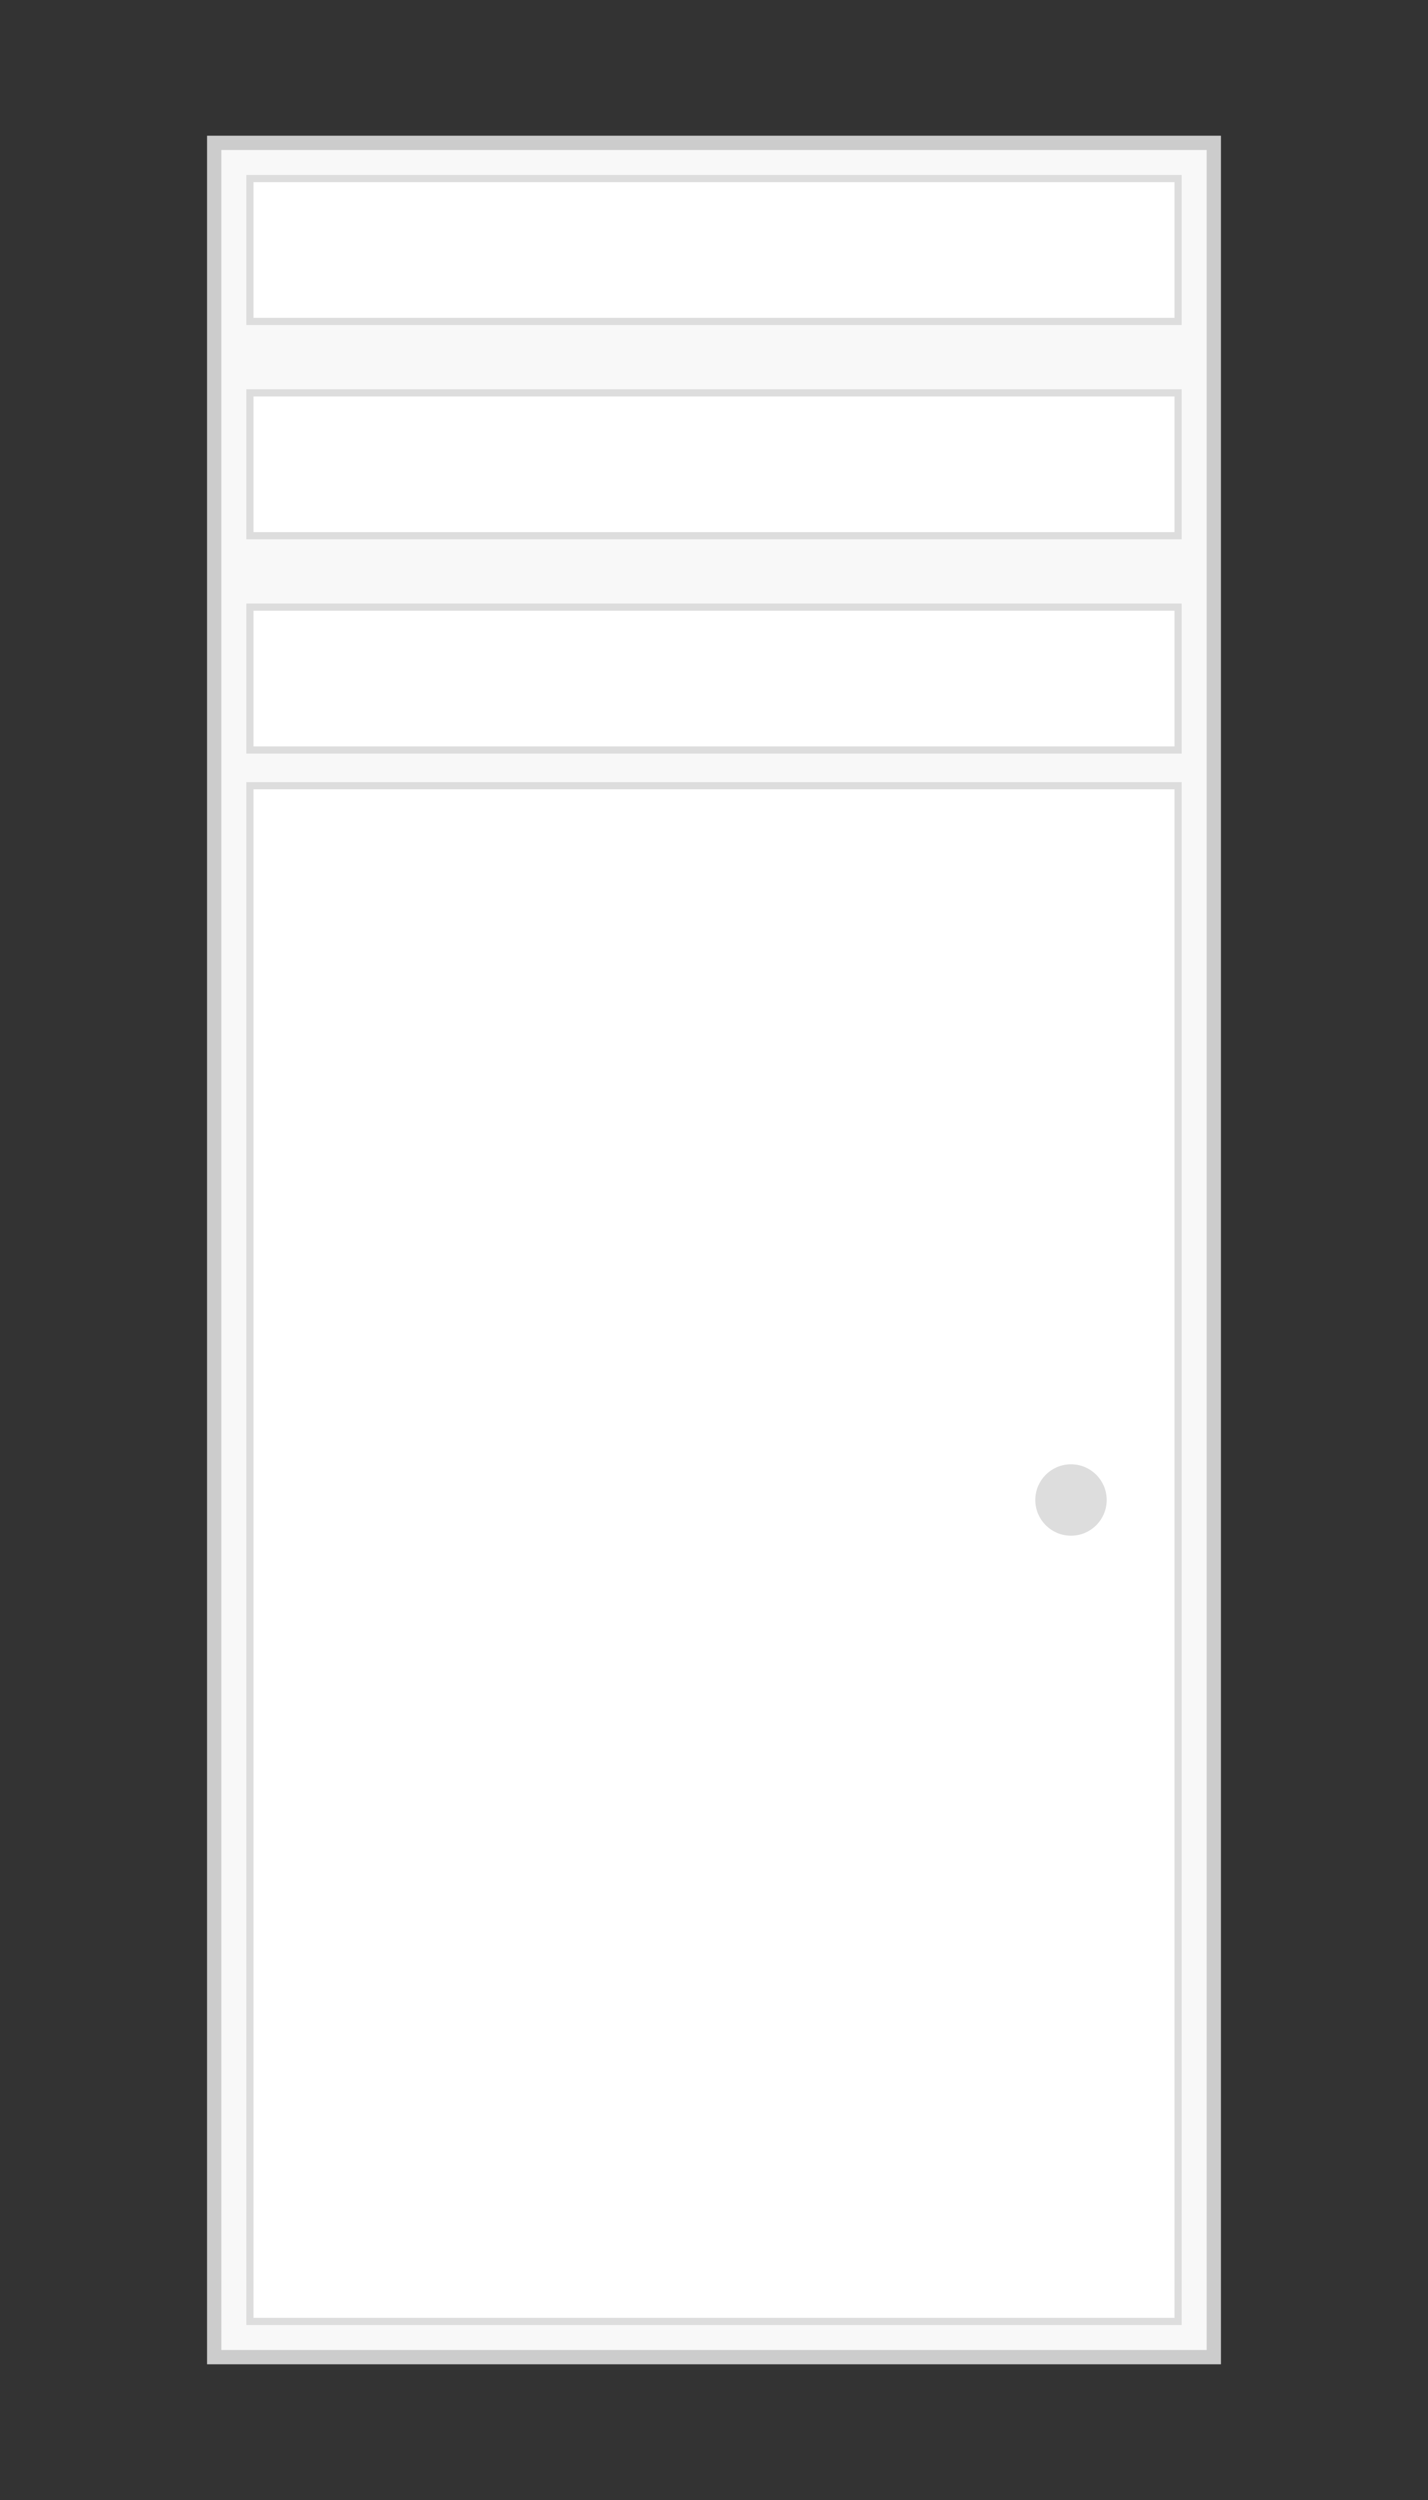 <svg width="200" height="350" xmlns="http://www.w3.org/2000/svg">
  <rect width="100%" height="100%" fill="#333333" stroke="none"/>
  <!-- 옷장 틀 -->
  <rect x="30" y="20" width="140" height="310" stroke="#ccc" stroke-width="2" fill="#f8f8f8" />
  
  <!-- 선반 -->
  <rect x="35" y="25" width="130" height="20" stroke="#ddd" stroke-width="1" fill="#fff" />
  <rect x="35" y="55" width="130" height="20" stroke="#ddd" stroke-width="1" fill="#fff" />
  <rect x="35" y="85" width="130" height="20" stroke="#ddd" stroke-width="1" fill="#fff" />
  
  <!-- 문 -->
  <rect x="35" y="110" width="130" height="215" stroke="#ddd" stroke-width="1" fill="#fff" />
  <circle cx="150" cy="210" r="5" fill="#ddd" /> <!-- 손잡이 -->
</svg> 